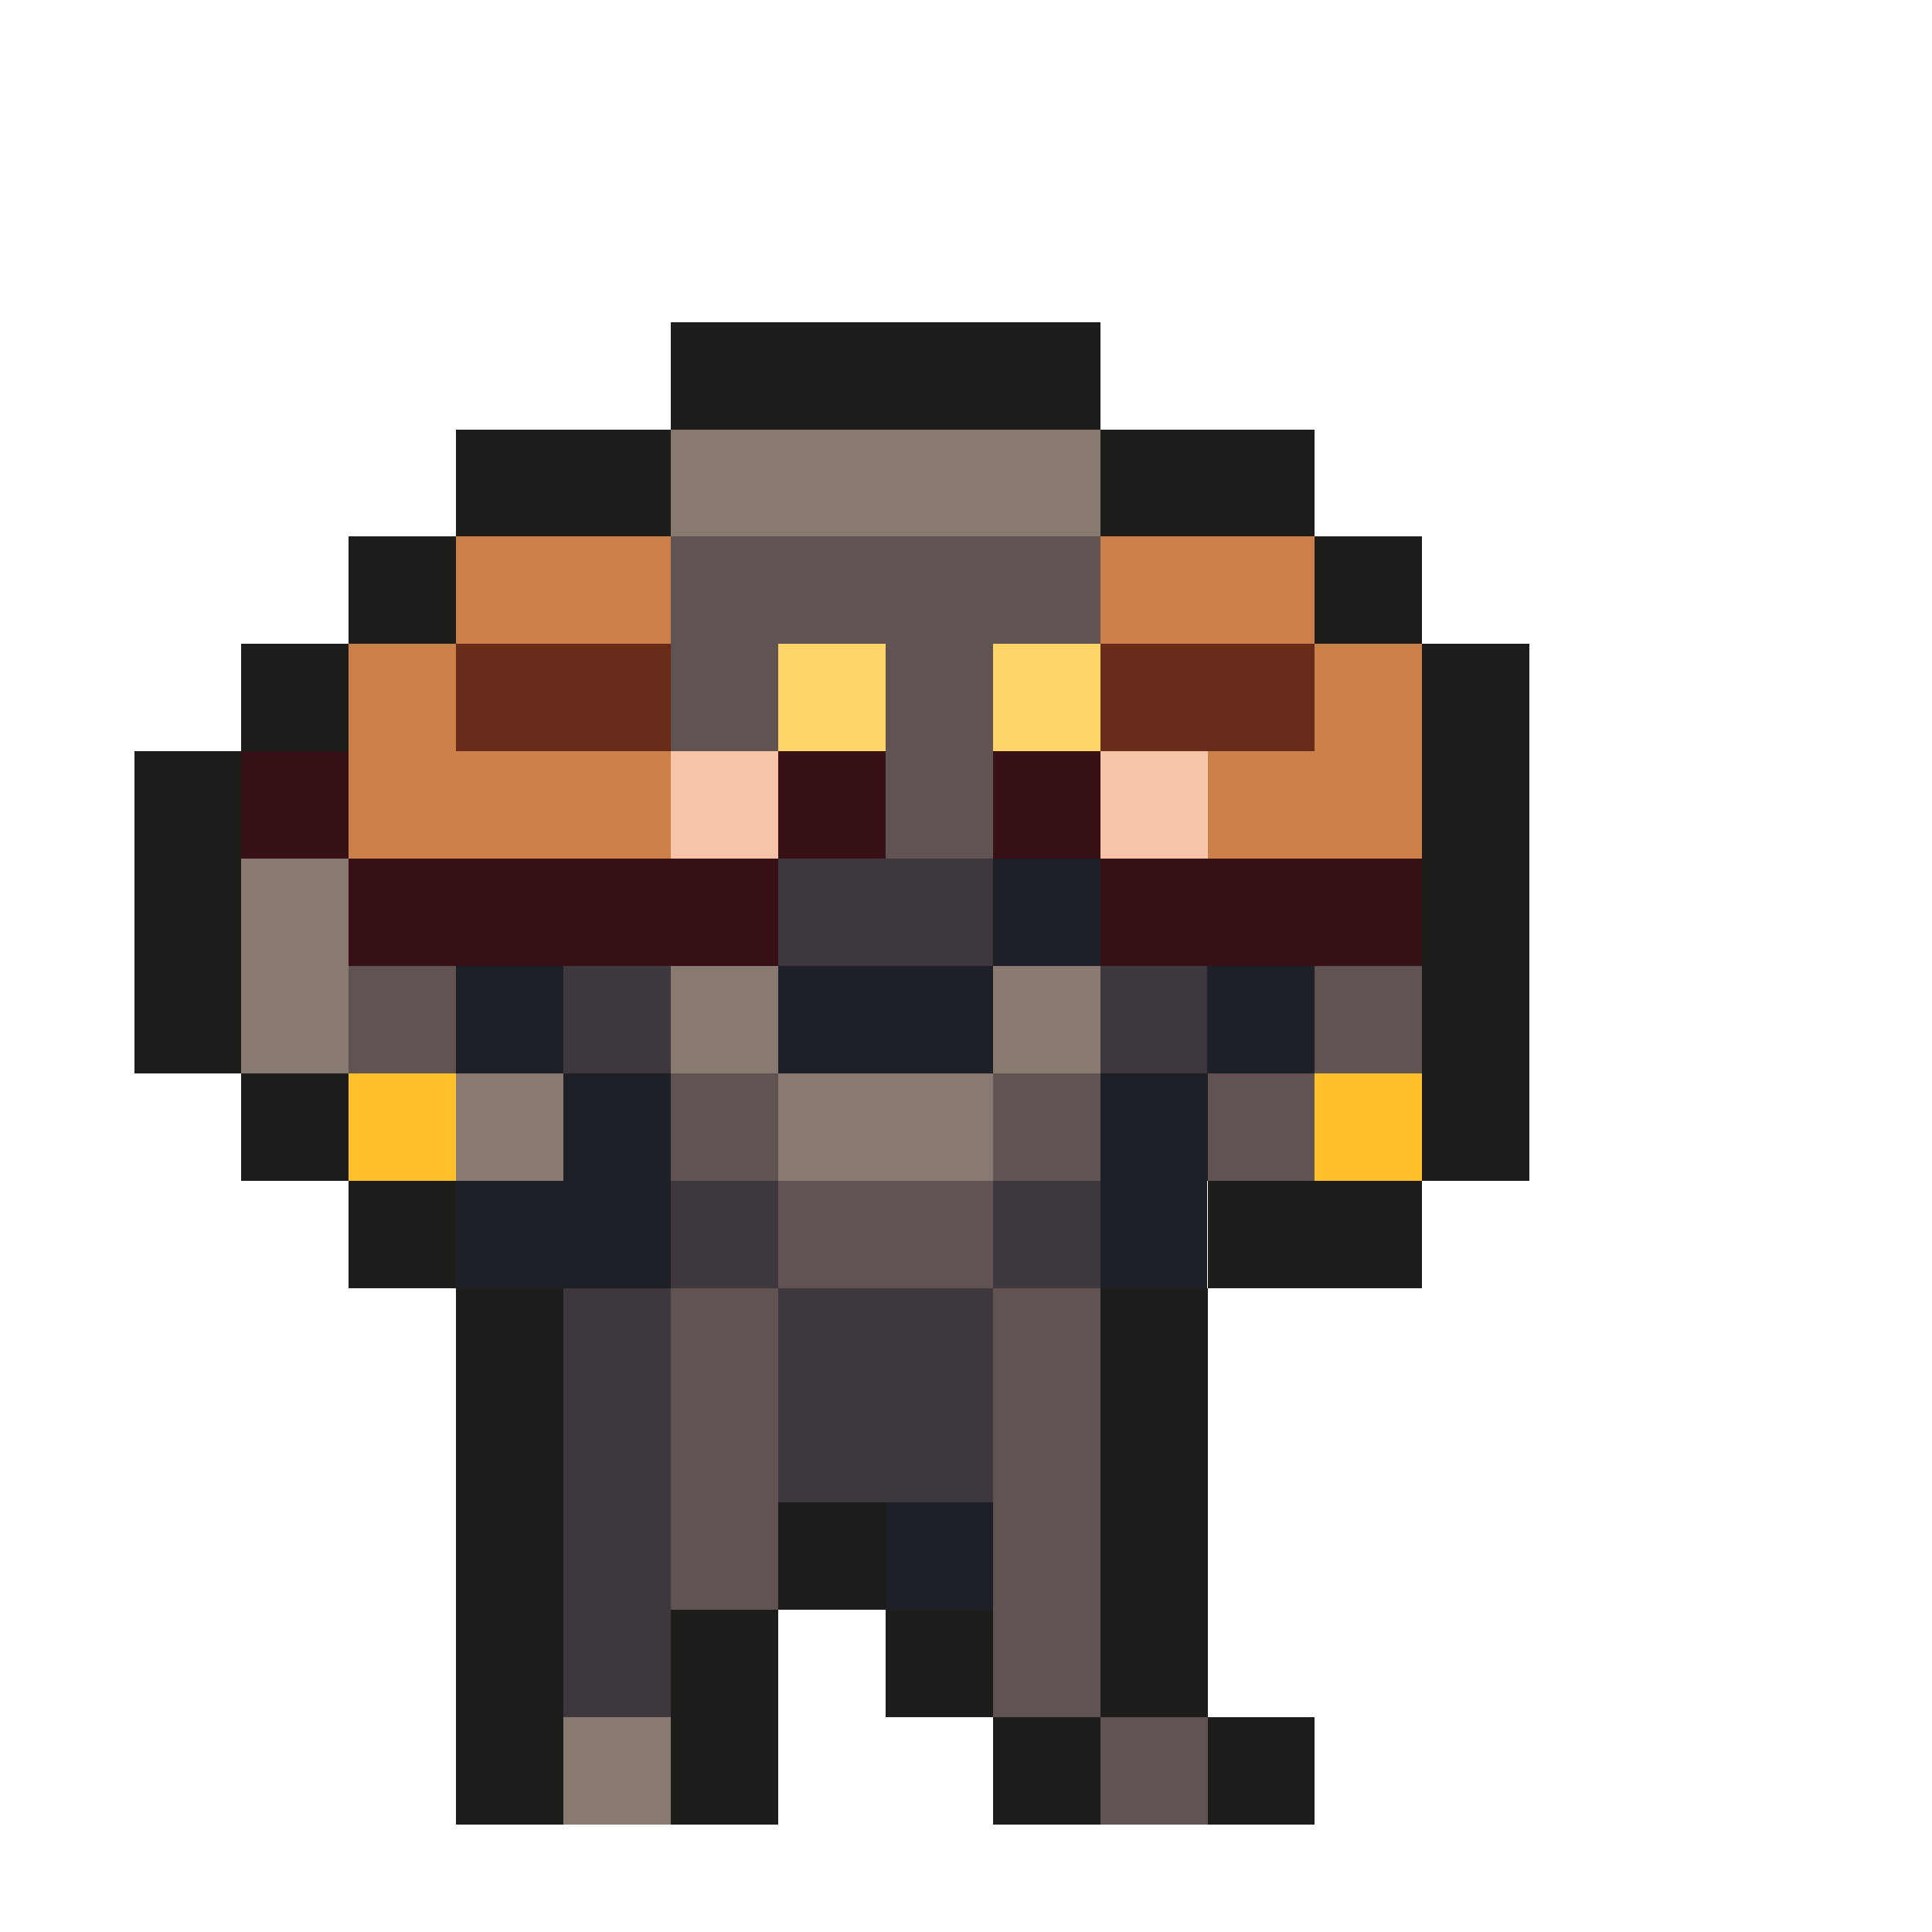 <svg xmlns="http://www.w3.org/2000/svg" width="32" height="32" shape-rendering="crispEdges" viewBox="0 -0.5 35 36"><path stroke="#1d1d1c" d="M12 6h8m-8 1h8M8 8h4m8 0h4M8 9h4m8 0h4M6 10h2m16 0h2M6 11h2m16 0h2M4 12h2m20 0h2M4 13h2m20 0h2M2 14h2m22 0h2M2 15h2m22 0h2M2 16h2m22 0h2M2 17h2m22 0h2M2 18h2m22 0h2M2 19h2m22 0h2M4 20h2m20 0h2M4 21h2m20 0h2M6 22h2m14 0h4M6 23h2m14 0h4M8 24h2m10 0h2M8 25h2m10 0h2M8 26h2m10 0h2M8 27h2m10 0h2M8 28h2m4 0h2m4 0h2M8 29h2m4 0h2m4 0h2M8 30h2m2 0h2m2 0h2m2 0h2M8 31h2m2 0h2m2 0h2m2 0h2M8 32h2m2 0h2m4 0h2m2 0h2M8 33h2m2 0h2m4 0h2m2 0h2"/><path stroke="#897a71" d="M12 8h8m-8 1h8M4 16h2m-2 1h2m-2 1h2m6 0h2m4 0h2M4 19h2m6 0h2m4 0h2M8 20h2m4 0h4M8 21h2m4 0h4m-8 11h2m-2 1h2"/><path stroke="#cb804a" d="M8 10h4m8 0h4M8 11h4m8 0h4M6 12h2m16 0h2M6 13h2m16 0h2M6 14h6m10 0h4M6 15h6m10 0h4"/><path stroke="#625353" d="M12 10h8m-8 1h8m-8 1h2m2 0h2m-6 1h2m2 0h2m-2 1h2m-2 1h2M6 18h2m16 0h2M6 19h2m16 0h2m-14 1h2m4 0h2m2 0h2m-12 1h2m4 0h2m2 0h2m-10 1h4m-4 1h4m-6 1h2m4 0h2m-8 1h2m4 0h2m-8 1h2m4 0h2m-8 1h2m4 0h2m-8 1h2m4 0h2m-8 1h2m4 0h2m-2 1h2m-2 1h2m0 1h2m-2 1h2"/><path stroke="#682a19" d="M8 12h4m8 0h4M8 13h4m8 0h4"/><path stroke="#ffd569" d="M14 12h2m2 0h2m-6 1h2m2 0h2"/><path stroke="#371115" d="M4 14h2m8 0h2m2 0h2M4 15h2m8 0h2m2 0h2M6 16h8m6 0h6M6 17h8m6 0h6"/><path stroke="#f6c4a6" d="M12 14h2m6 0h2m-10 1h2m6 0h2"/><path stroke="#3e373d" d="M14 16h4m-4 1h4m-8 1h2m8 0h2m-12 1h2m8 0h2m-10 3h2m4 0h2m-8 1h2m4 0h2m-10 1h2m2 0h4m-8 1h2m2 0h4m-8 1h2m2 0h4m-8 1h2m2 0h4m-8 1h2m-2 1h2m-2 1h2m-2 1h2"/><path stroke="#1e2028" d="M18 16h2m-2 1h2M8 18h2m4 0h4m4 0h2M8 19h2m4 0h4m4 0h2m-14 1h2m8 0h2m-12 1h2m8 0h2M8 22h4m8 0h2M8 23h4m8 0h2m-6 5h2m-2 1h2"/><path stroke="#ffc02a" d="M6 20h2m16 0h2M6 21h2m16 0h2"/></svg>